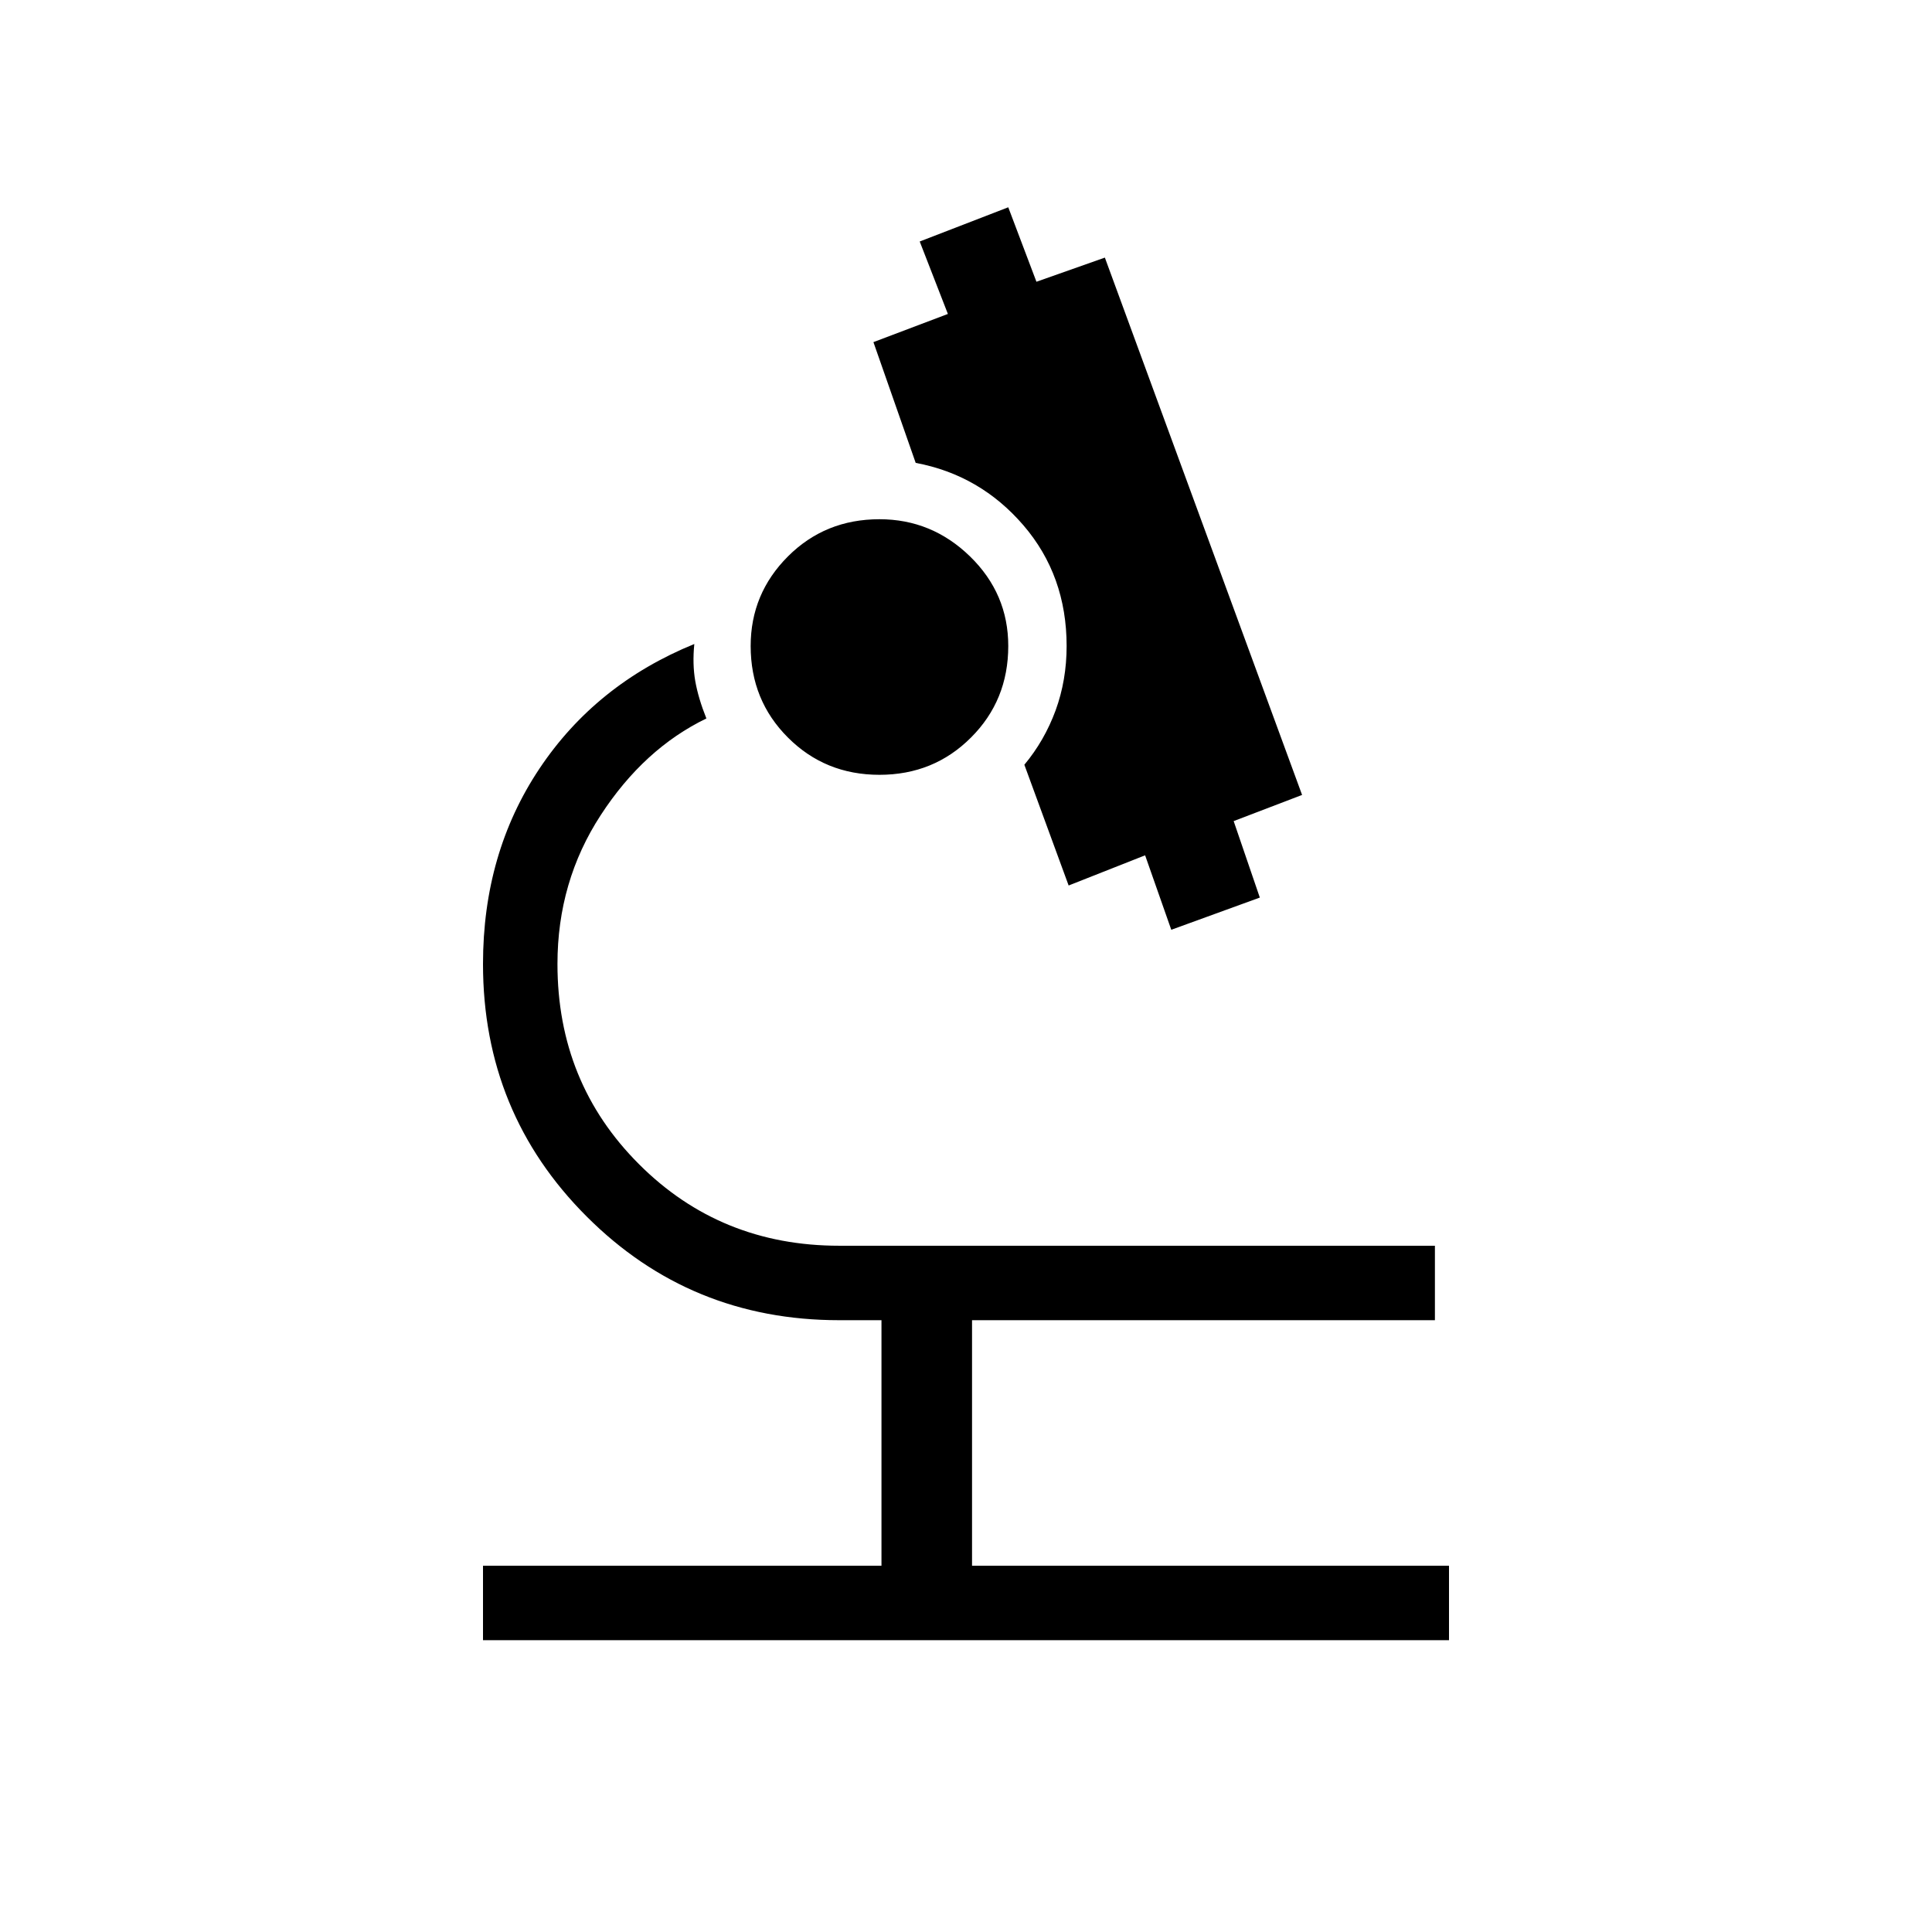 <svg xmlns="http://www.w3.org/2000/svg" height="24" width="24"><path d="M6 20.375V19.45H10.95V16.4H10.425Q8.575 16.4 7.288 15.112Q6 13.825 6 11.975Q6 10.6 6.7 9.55Q7.4 8.5 8.625 8Q8.6 8.25 8.637 8.462Q8.675 8.675 8.775 8.925Q8 9.3 7.463 10.125Q6.925 10.95 6.925 11.975Q6.925 13.45 7.938 14.462Q8.95 15.475 10.425 15.475H17.825V16.4H12.075V19.45H18V20.375ZM14.55 11.55 14.225 10.625 13.275 11 12.725 9.5Q12.975 9.2 13.113 8.825Q13.25 8.45 13.25 8.025Q13.25 7.15 12.713 6.525Q12.175 5.9 11.375 5.75L10.85 4.25L11.775 3.9L11.425 3L12.525 2.575L12.875 3.5L13.725 3.2L16.175 9.875L15.325 10.2L15.65 11.15ZM10.925 9.625Q10.25 9.625 9.788 9.162Q9.325 8.7 9.325 8.025Q9.325 7.375 9.788 6.912Q10.25 6.45 10.925 6.45Q11.575 6.45 12.05 6.912Q12.525 7.375 12.525 8.025Q12.525 8.7 12.062 9.162Q11.6 9.625 10.925 9.625Z"/></svg>